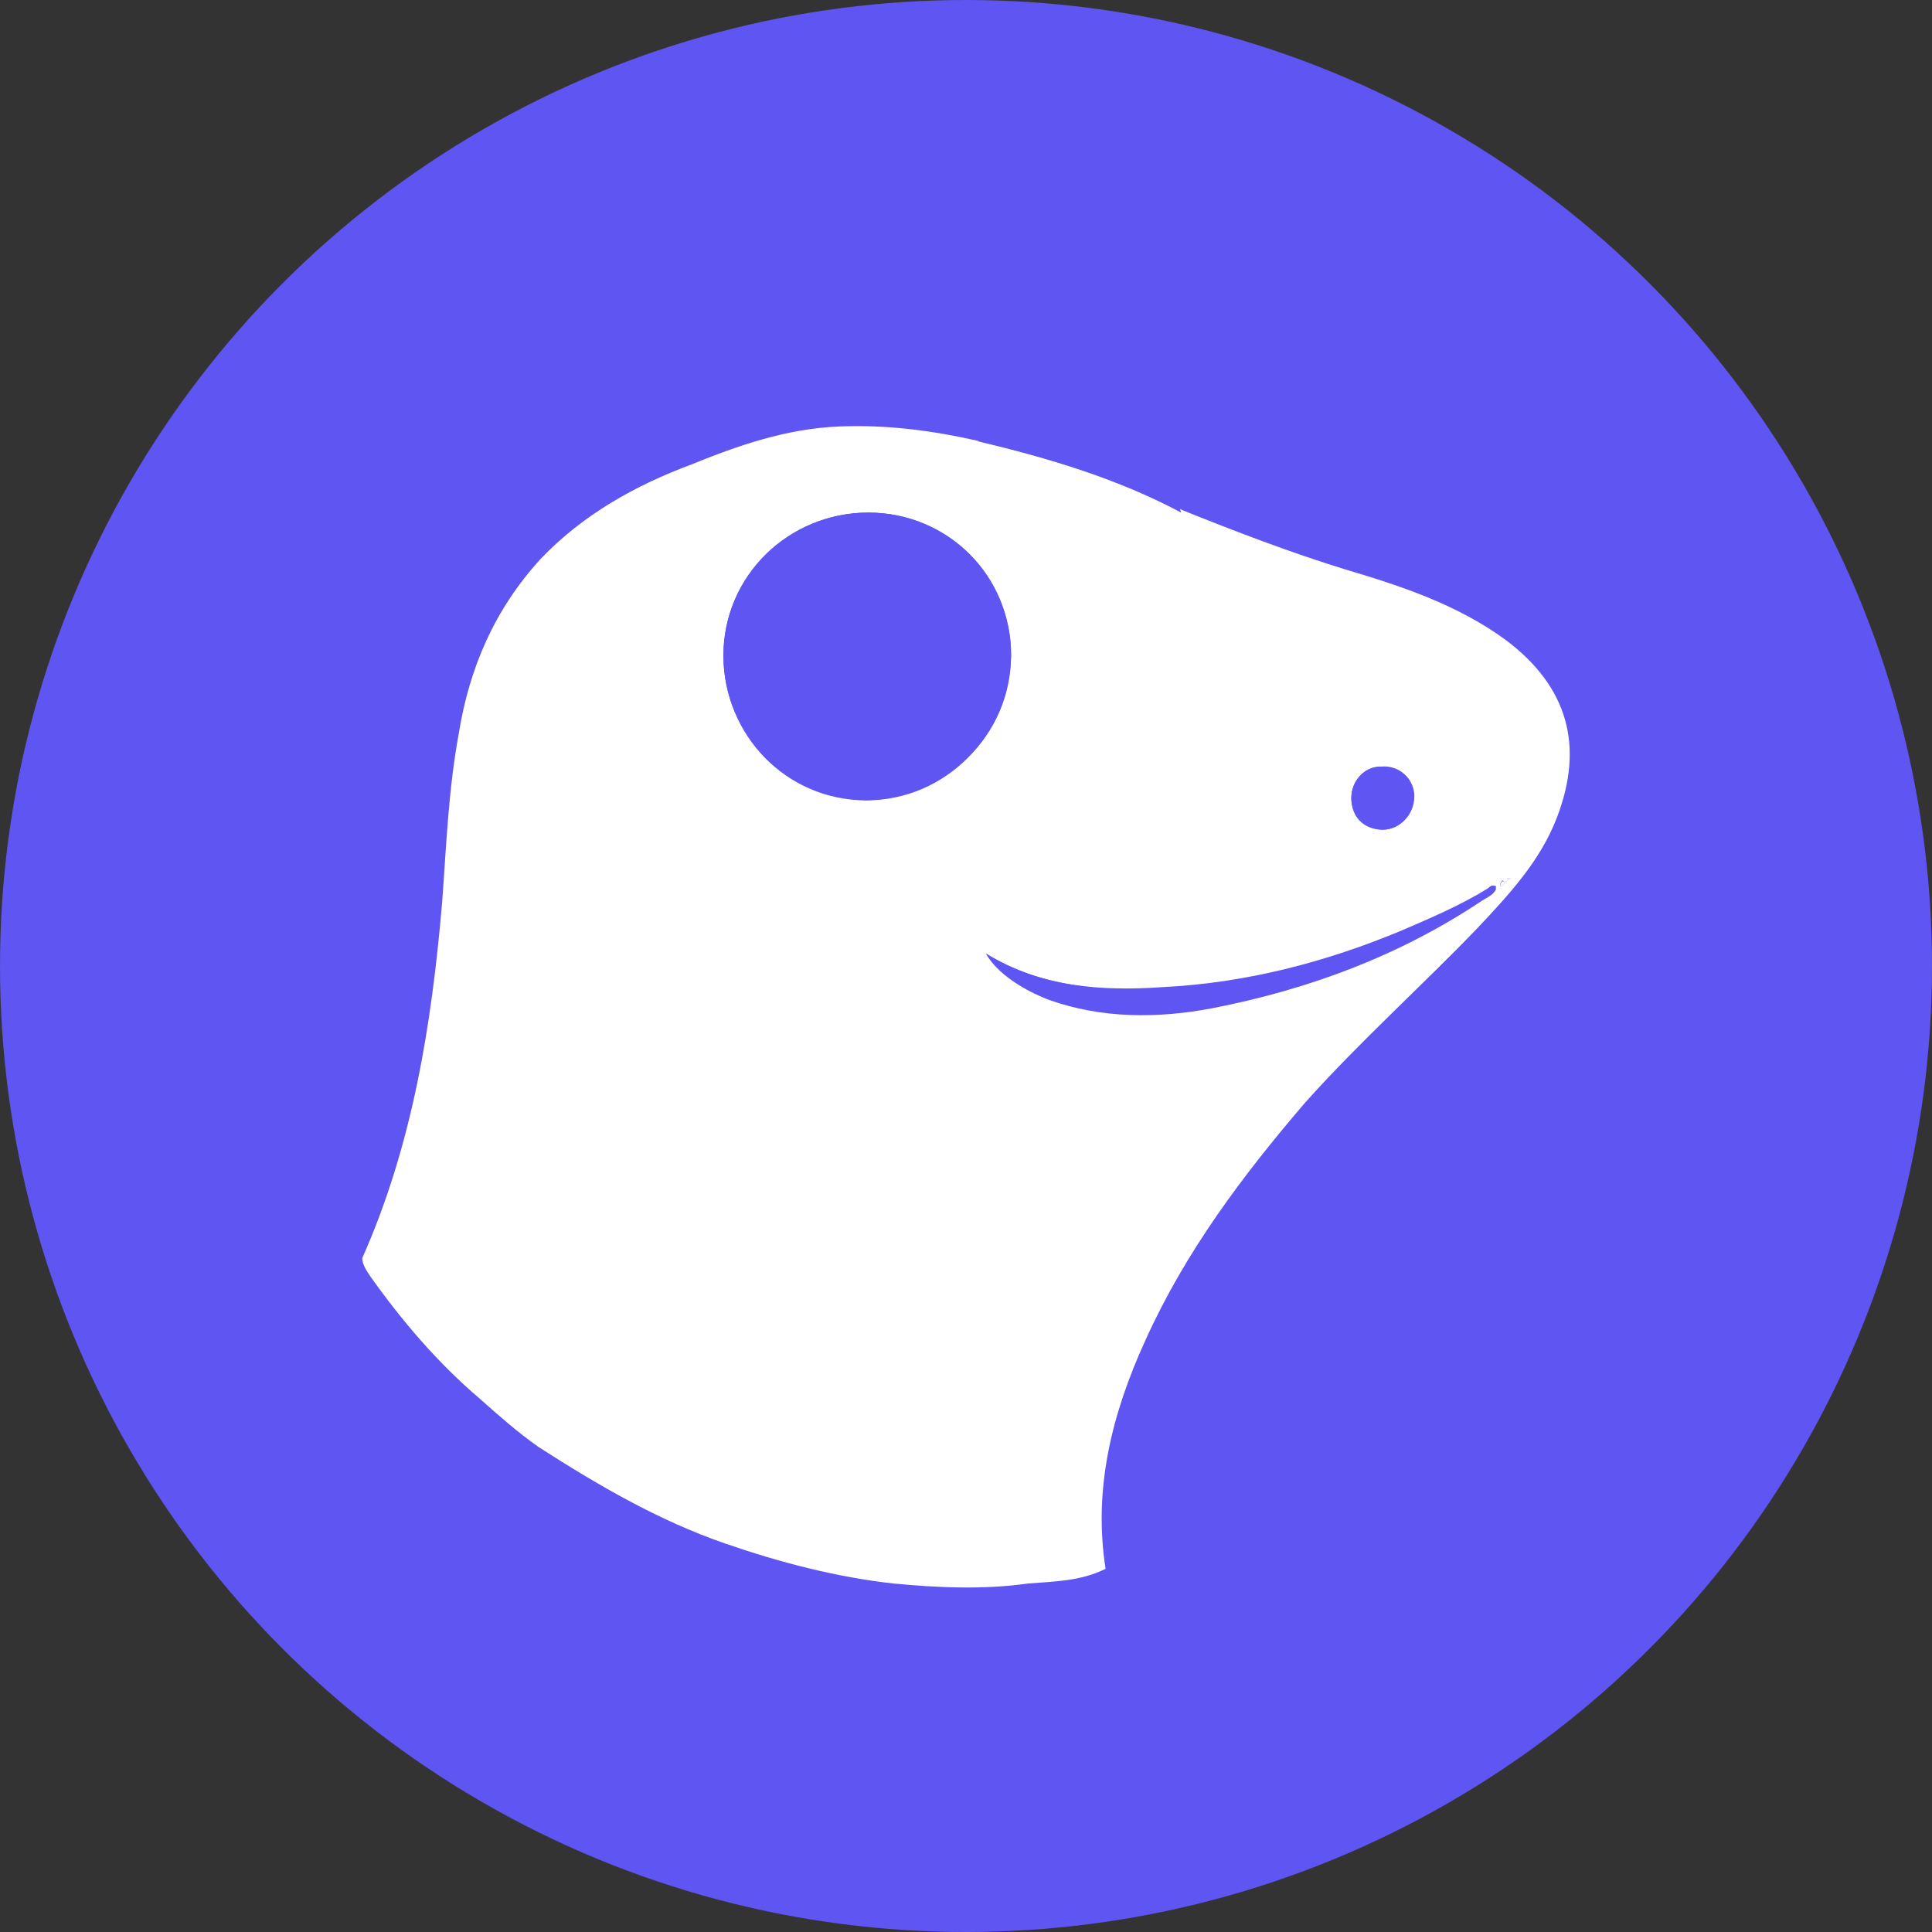 <svg width="16" height="16" viewBox="0 0 16 16" fill="none" xmlns="http://www.w3.org/2000/svg">
<rect x="0" y="0" width="16" height="16" fill="#333333" stroke="none"/>
<circle cx="8" cy="8" r="8" fill="#5E55F2"/>
<path fill-rule="evenodd" clip-rule="evenodd" d="M9.156 12.992C8.947 13.097 8.721 13.097 8.513 13.114C8.148 13.166 7.765 13.149 7.4 13.114C6.93 13.062 6.461 12.94 6.009 12.784C5.452 12.592 4.948 12.297 4.461 11.984C4.287 11.862 4.13 11.723 3.974 11.584C3.626 11.288 3.33 10.94 3.07 10.575C3.035 10.523 3 10.471 3 10.419C3.417 9.48 3.574 8.488 3.661 7.48C3.696 7.01 3.713 6.541 3.8 6.071C3.887 5.532 4.096 5.045 4.478 4.628C4.826 4.263 5.261 4.019 5.73 3.845C6.113 3.689 6.513 3.55 6.948 3.532C7.348 3.515 7.73 3.567 8.113 3.654C8.687 3.793 9.26 3.967 9.8 4.228C10.234 4.402 10.687 4.576 11.139 4.715C11.608 4.854 12.078 5.01 12.478 5.306C12.982 5.689 13.121 6.175 12.895 6.767C12.756 7.132 12.495 7.41 12.234 7.688C11.765 8.175 11.26 8.627 10.808 9.132C10.287 9.74 9.817 10.367 9.487 11.097C9.208 11.706 9.052 12.332 9.156 12.992ZM12.512 7.271C12.495 7.271 12.478 7.271 12.46 7.288C12.443 7.288 12.425 7.306 12.425 7.323C12.425 7.323 12.425 7.323 12.425 7.341C12.443 7.341 12.46 7.323 12.46 7.306L12.512 7.271C12.547 7.271 12.53 7.271 12.512 7.271C12.512 7.271 12.53 7.254 12.512 7.271ZM7.191 4.245C6.53 4.245 5.991 4.784 5.991 5.428C5.991 6.088 6.53 6.61 7.174 6.628C7.834 6.628 8.356 6.088 8.374 5.428C8.374 4.767 7.852 4.245 7.191 4.245ZM8.165 7.897C8.269 8.054 8.461 8.193 8.687 8.262C9.139 8.419 9.591 8.419 10.043 8.332C10.843 8.175 11.591 7.897 12.269 7.445C12.304 7.41 12.373 7.41 12.391 7.341C12.356 7.323 12.339 7.341 12.321 7.358C12.095 7.497 11.852 7.601 11.608 7.706C10.982 7.967 10.321 8.141 9.626 8.175C9.121 8.21 8.617 8.175 8.165 7.897ZM11.452 6.871C11.591 6.871 11.713 6.749 11.713 6.593C11.713 6.454 11.591 6.332 11.434 6.349C11.295 6.349 11.191 6.471 11.191 6.61C11.191 6.767 11.295 6.871 11.452 6.871Z" fill="white"/>
<path fill-rule="evenodd" clip-rule="evenodd" d="M7.191 4.245C7.852 4.245 8.373 4.784 8.373 5.428C8.373 6.088 7.834 6.61 7.173 6.628C6.513 6.628 5.991 6.088 5.991 5.428C5.991 4.767 6.53 4.245 7.191 4.245ZM8.026 5.445C8.026 4.976 7.66 4.61 7.191 4.61C6.721 4.61 6.356 4.976 6.356 5.445C6.356 5.897 6.721 6.28 7.173 6.28H7.191C7.643 6.28 8.008 5.915 8.026 5.445Z" fill="#5E55F2"/>
<path fill-rule="evenodd" clip-rule="evenodd" d="M8.165 7.897C8.617 8.175 9.121 8.21 9.626 8.193C10.321 8.158 10.982 8.001 11.608 7.723C11.851 7.619 12.095 7.514 12.321 7.375C12.338 7.358 12.356 7.341 12.391 7.358C12.373 7.41 12.321 7.428 12.269 7.462C11.591 7.914 10.843 8.193 10.043 8.349C9.591 8.436 9.121 8.436 8.686 8.28C8.46 8.193 8.252 8.054 8.165 7.897ZM8.095 3.654C8.46 3.549 8.843 3.515 9.208 3.654C9.486 3.758 9.695 3.949 9.782 4.245C9.26 3.967 8.686 3.793 8.095 3.654Z" fill="#5E55F2"/>
<path fill-rule="evenodd" clip-rule="evenodd" d="M11.451 6.871C11.312 6.871 11.191 6.749 11.191 6.61C11.191 6.471 11.295 6.349 11.434 6.349C11.573 6.349 11.695 6.454 11.712 6.593C11.695 6.749 11.591 6.871 11.451 6.871Z" fill="#5E55F2"/>
<path fill-rule="evenodd" clip-rule="evenodd" d="M12.46 7.306C12.46 7.323 12.443 7.341 12.425 7.341C12.425 7.306 12.443 7.288 12.46 7.306ZM12.512 7.271L12.46 7.306L12.443 7.288C12.478 7.271 12.495 7.271 12.512 7.271Z" fill="white"/>
<path fill-rule="evenodd" clip-rule="evenodd" d="M8.026 5.445C8.026 5.897 7.66 6.28 7.208 6.28H7.191C6.739 6.28 6.356 5.915 6.356 5.445V5.428C6.356 4.958 6.739 4.593 7.191 4.593C7.643 4.593 8.026 4.975 8.026 5.445Z" fill="#5E55F2"/>
</svg>